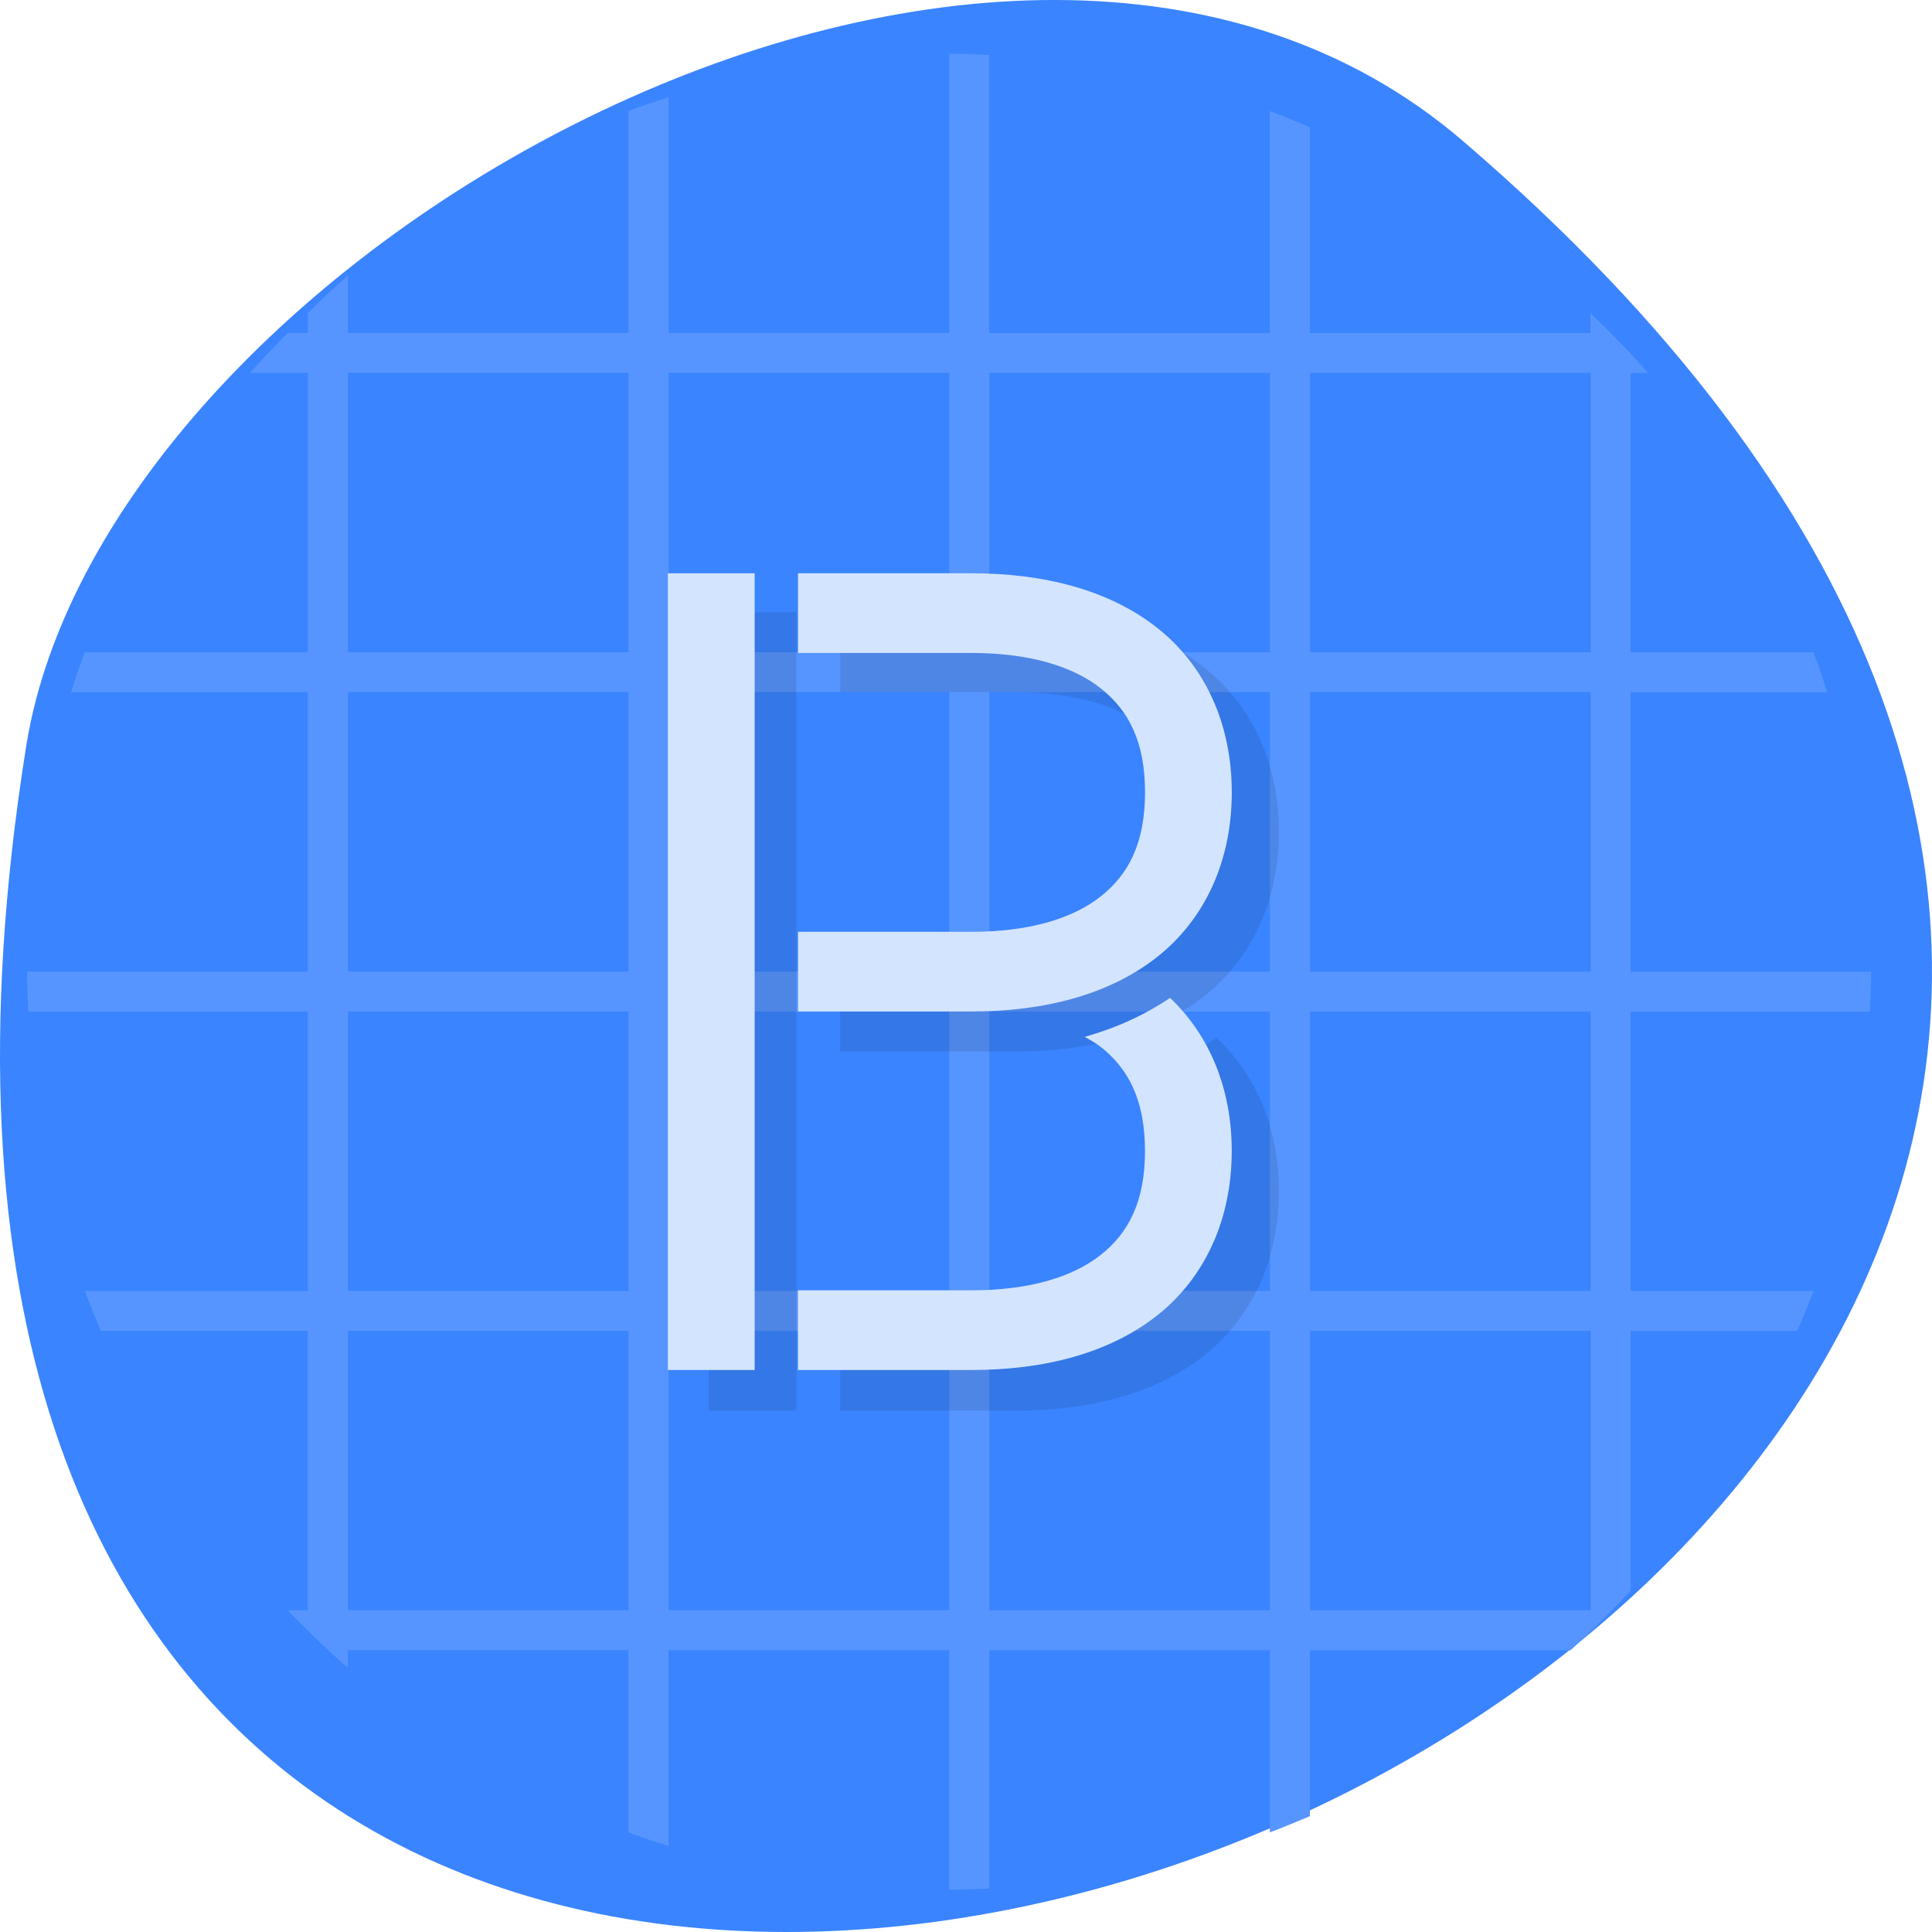 <svg xmlns="http://www.w3.org/2000/svg" viewBox="0 0 256 256"><path d="m 193.83 815.03 c 225.34 193.41 -237.98 379.39 -190.37 80.26 10.438 -65.59 129.65 -132.38 190.37 -80.26 z" fill="#3a84ff" color="#000" transform="translate(0 -796.36)"/><g transform="matrix(5.312 0 0 5.289 -1.714 1.806)"><path d="M 24,1 V 8 H 17 V 2.094 C 16.663,2.202 16.33,2.315 16,2.438 V 8.001 H 9 V 6.563 C 8.654,6.861 8.327,7.183 8,7.501 v 0.5 H 7.5 c -0.318,0.327 -0.64,0.654 -0.938,1 H 8 v 7 H 2.437 c -0.123,0.33 -0.236,0.663 -0.344,1 h 5.906 v 7 h -7 c 0,0.334 0.017,0.669 0.031,1 h 6.969 v 7 H 2.436 c 0.127,0.342 0.264,0.666 0.406,1 h 5.156 v 7 h -0.5 c 0.481,0.496 0.976,0.986 1.5,1.438 v -0.438 h 7 v 4.563 c 0.33,0.123 0.663,0.236 1,0.344 v -4.906 h 7 v 6 c 0.334,0 0.669,-0.017 1,-0.031 v -5.969 h 7 v 4.563 c 0.342,-0.127 0.666,-0.264 1,-0.406 v -4.156 h 6.5 c 0.522,-0.476 1.024,-0.978 1.5,-1.5 v -6.5 h 4.156 c 0.142,-0.334 0.279,-0.658 0.406,-1 h -4.563 v -7 h 5.969 c 0.014,-0.331 0.031,-0.666 0.031,-1 h -6 v -7 h 4.906 c -0.108,-0.337 -0.221,-0.67 -0.344,-1 h -4.563 v -7 h 0.438 C 40.983,8.479 40.493,7.984 39.996,7.503 v 0.5 h -7 V 2.847 c -0.334,-0.142 -0.658,-0.279 -1,-0.406 v 5.563 h -7 V 1.035 C 24.665,1.021 24.33,1.004 23.996,1.004 z M 9,9 h 7 v 7 H 9 z m 8,0 h 7 v 7 h -7 z m 8,0 h 7 v 7 h -7 z m 8,0 h 7 v 7 H 33 z M 9,17 h 7 v 7 H 9 z m 8,0 h 7 v 7 h -7 z m 8,0 h 7 v 7 h -7 z m 8,0 h 7 v 7 H 33 z M 9,25 h 7 v 7 H 9 z m 8,0 h 7 v 7 h -7 z m 8,0 h 7 v 7 h -7 z m 8,0 h 7 v 7 H 33 z M 9,33 h 7 v 7 H 9 z m 8,0 h 7 v 7 h -7 z m 8,0 h 7 v 7 h -7 z m 8,0 h 7 v 7 h -7 z" fill="#5695ff"/><path d="m 18 15 v 20 h 2.188 v -20 z m 3.282 0 v 2 h 4.377 c 1.459 0 2.551 0.334 3.255 0.885 0.703 0.551 1.122 1.337 1.122 2.615 0 1.278 -0.419 2.064 -1.122 2.615 -0.703 0.551 -1.796 0.885 -3.255 0.885 h -4.377 v 2 h 4.377 c 1.824 0 3.466 -0.416 4.678 -1.365 1.211 -0.949 1.887 -2.413 1.887 -4.135 0 -1.722 -0.676 -3.186 -1.887 -4.135 -1.211 -0.949 -2.854 -1.365 -4.678 -1.365 z m 9.386 10.658 c -0.653 0.439 -1.377 0.763 -2.154 0.979 0.139 0.079 0.282 0.156 0.4 0.248 0.703 0.551 1.122 1.337 1.122 2.615 0 1.278 -0.419 2.064 -1.122 2.615 -0.703 0.551 -1.796 0.885 -3.255 0.885 h -4.377 v 2 h 4.377 c 1.824 0 3.466 -0.416 4.678 -1.365 1.211 -0.949 1.887 -2.413 1.887 -4.135 0 -1.556 -0.556 -2.897 -1.556 -3.842 z" opacity="0.1" color="#000"/><g transform="matrix(1.082 0 0 0.998 -2.493 1.047)" fill="#d3e4ff"><path d="m 18,13 v 20 h 2 V 13 z"/><path d="m 21 13 v 2 h 4 c 1.333 0 2.332 0.334 2.975 0.885 0.643 0.551 1.025 1.337 1.025 2.615 0 1.278 -0.383 2.064 -1.025 2.615 -0.643 0.551 -1.641 0.885 -2.975 0.885 h -4 v 2 h 4 c 1.667 0 3.168 -0.416 4.275 -1.365 c 1.107 -0.949 1.725 -2.413 1.725 -4.135 0 -1.722 -0.617 -3.186 -1.725 -4.135 -1.107 -0.949 -2.609 -1.365 -4.275 -1.365 z"/><path d="m 29.578 24.658 c -0.597 0.439 -1.259 0.763 -1.969 0.979 0.127 0.079 0.258 0.156 0.365 0.248 0.643 0.551 1.025 1.337 1.025 2.615 0 1.278 -0.383 2.064 -1.025 2.615 -0.643 0.551 -1.641 0.885 -2.975 0.885 h -4 v 2 h 4 c 1.667 0 3.168 -0.416 4.275 -1.365 1.107 -0.949 1.725 -2.413 1.725 -4.135 0 -1.556 -0.508 -2.897 -1.422 -3.842 z" transform="translate(0 -1)"/></g></g></svg>